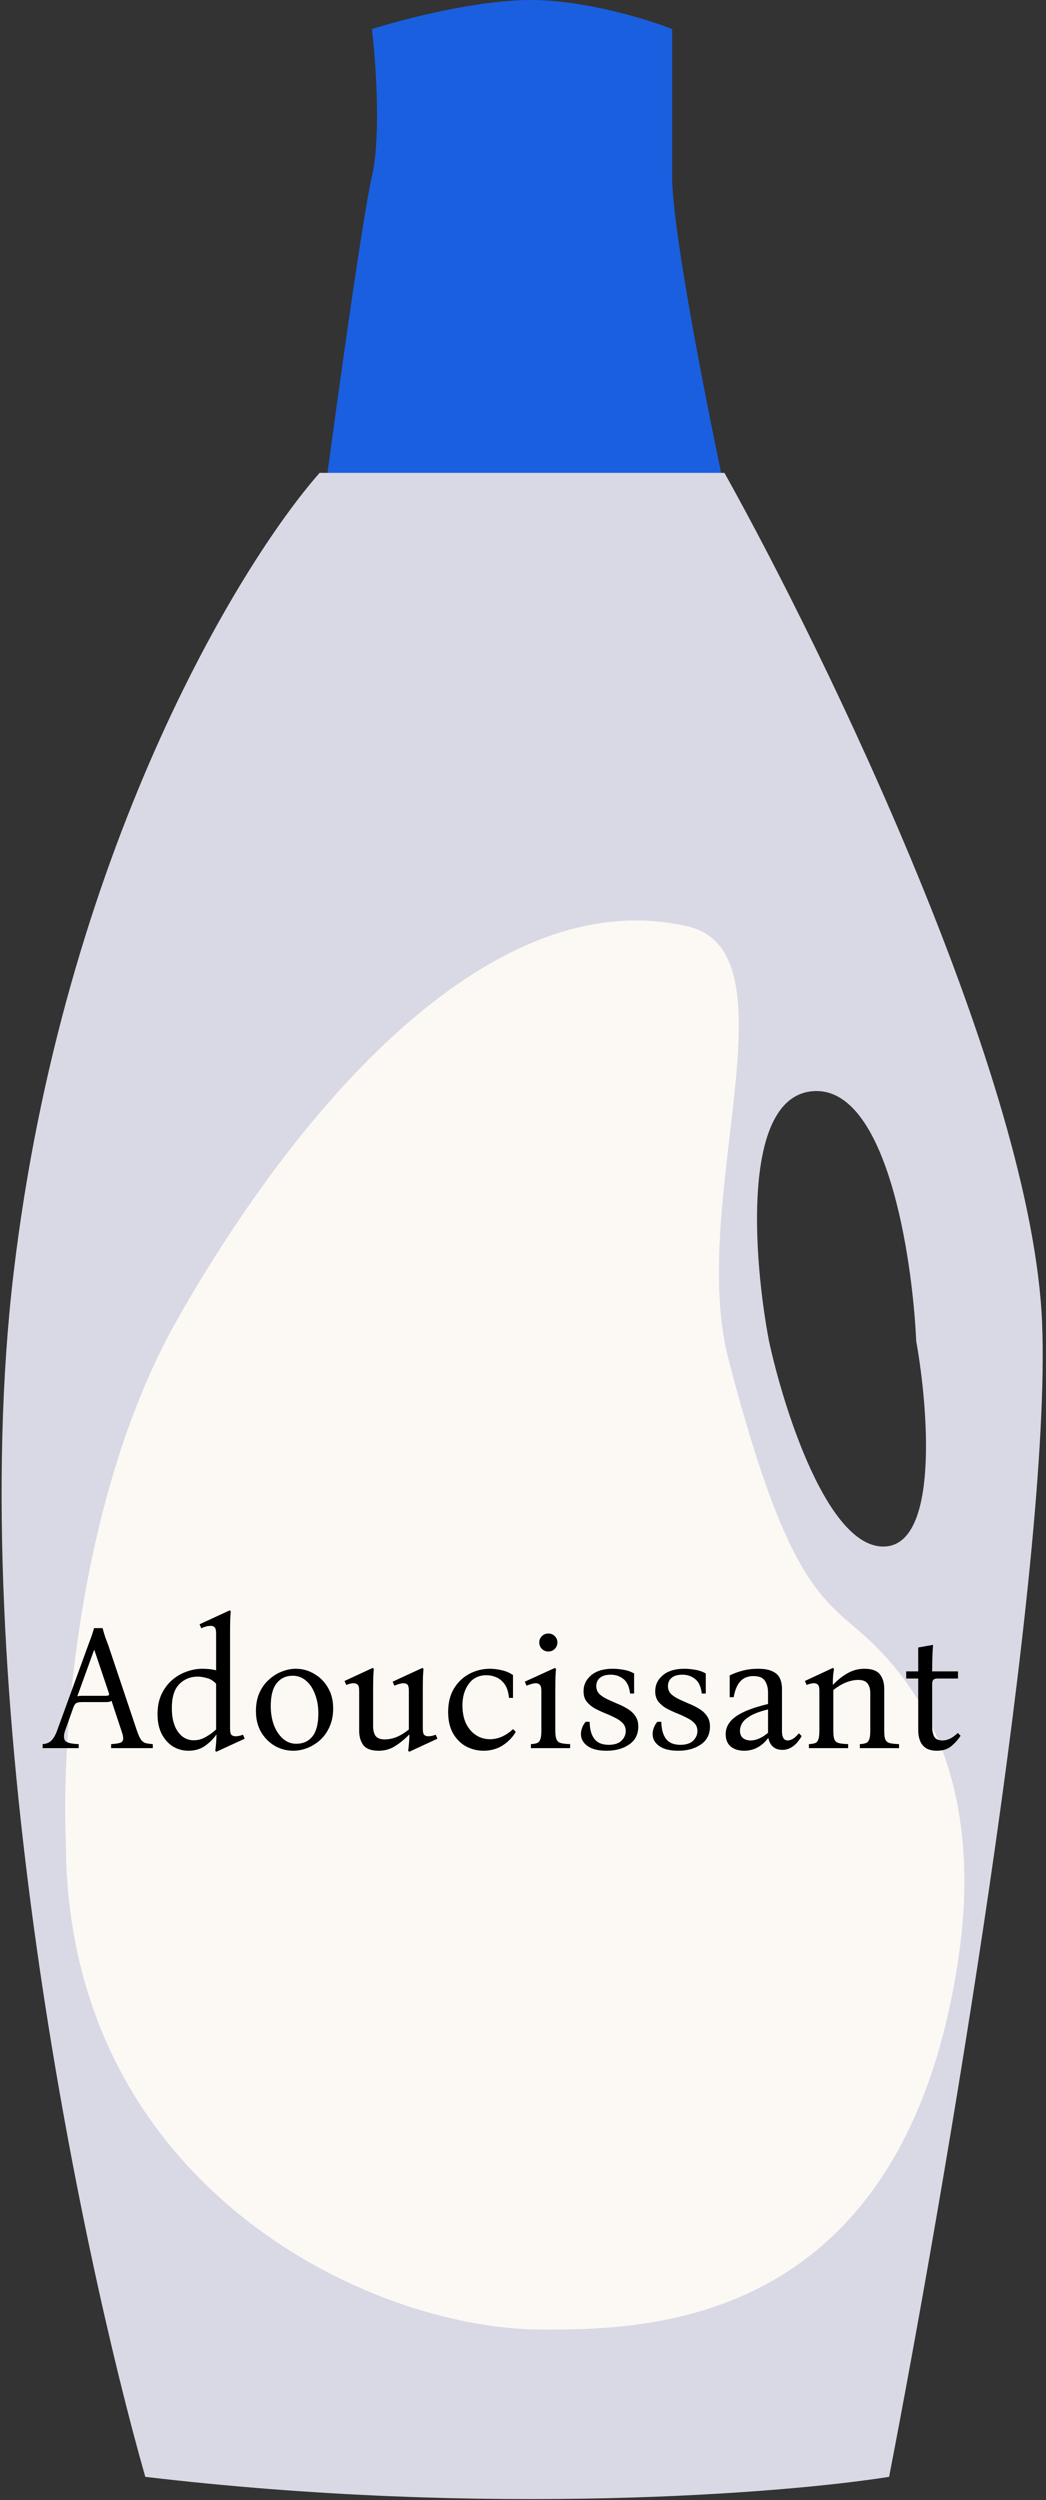 <svg width="270" height="645" viewBox="0 0 270 645" fill="none" xmlns="http://www.w3.org/2000/svg">
<rect x="0" y="0" width="270" height="645" fill="#333333" stroke="none"/>
<path d="M96 45.5C93.6 55.9 87 103.5 84 126H137H187C182.5 105 173.5 59.5 173.5 45.5V7.5C167.167 5 151 0 137 0C123 0 103.833 5 96 7.5C97 15.833 98.4 35.1 96 45.5Z" fill="#195FE0"/>
<path fill-rule="evenodd" clip-rule="evenodd" d="M37.5 639C20.833 580.5 -9.3 436.5 3.5 328.5C16.3 220.5 61.5 145.833 82.5 122H187C213.333 169.167 266.6 279.1 269 341.5C271.4 403.9 243.667 565.833 229.5 639C202.167 643.333 125.5 649.4 37.5 639ZM198.5 346C194.5 325 191.2 282.7 210 281.5C228.8 280.3 235.5 324 236.5 346C239.667 363.667 242.4 399 228 399C213.6 399 202.334 363.667 198.5 346Z" fill="#D9D9E5"/>
<path d="M247.5 504.5C251.736 475.305 247.5 443 222 421C211.605 412.031 202.5 406.5 188 350.5C177.5 309.948 206.223 245.672 177.5 239C128 227.5 78.5 283 46 340C20 385.6 15.834 449 17 475C17 563 94.401 601 140 601C166.5 601 233.5 601 247.5 504.5Z" fill="#FCF9F4"/>
<path d="M35.343 446.5C35.703 447.55 36.048 448.315 36.378 448.795C36.708 449.245 37.098 449.545 37.548 449.695C38.028 449.815 38.658 449.905 39.438 449.965V451H28.683V449.965C29.703 449.905 30.453 449.8 30.933 449.65C31.443 449.5 31.728 449.185 31.788 448.705C31.848 448.225 31.698 447.49 31.338 446.5L28.773 438.76C28.623 438.91 28.398 439.015 28.098 439.075C27.798 439.105 27.483 439.12 27.153 439.12H21.258C20.598 439.12 20.103 439.195 19.773 439.345C19.443 439.495 19.158 439.9 18.918 440.56L16.803 446.5C16.413 447.64 16.413 448.495 16.803 449.065C17.223 449.605 18.393 449.905 20.313 449.965V451H10.998V449.965C11.958 449.905 12.708 449.605 13.248 449.065C13.818 448.495 14.313 447.64 14.733 446.5L22.698 424.63C22.998 423.85 23.283 423.085 23.553 422.335C23.823 421.585 24.063 420.82 24.273 420.04H26.478C26.688 420.82 26.913 421.585 27.153 422.335C27.423 423.085 27.708 423.85 28.008 424.63L35.343 446.5ZM27.243 437.5C27.633 437.5 27.903 437.455 28.053 437.365C28.203 437.245 28.203 437.005 28.053 436.645L24.363 425.71H24.273L19.953 437.635C20.103 437.575 20.283 437.545 20.493 437.545C20.703 437.515 20.943 437.5 21.213 437.5H27.243ZM62.714 447.535L63.164 448.57L55.829 451.945L55.559 451.675C55.619 451.405 55.679 450.88 55.739 450.1C55.829 449.29 55.874 448.435 55.874 447.535H55.829C55.049 448.645 54.059 449.62 52.859 450.46C51.689 451.27 50.279 451.675 48.629 451.675C47.219 451.675 45.899 451.315 44.669 450.595C43.469 449.845 42.494 448.765 41.744 447.355C41.024 445.945 40.664 444.235 40.664 442.225C40.664 440.305 40.994 438.625 41.654 437.185C42.344 435.715 43.244 434.485 44.354 433.495C45.494 432.505 46.739 431.77 48.089 431.29C49.469 430.78 50.849 430.525 52.229 430.525C53.609 430.525 54.794 430.66 55.784 430.93V421.435C55.784 420.595 55.649 420.055 55.379 419.815C55.139 419.575 54.809 419.455 54.389 419.455C53.999 419.455 53.579 419.515 53.129 419.635C52.709 419.755 52.319 419.905 51.959 420.085L51.509 419.05L59.294 415.45L59.564 415.72C59.534 415.96 59.489 416.605 59.429 417.655C59.399 418.705 59.384 419.95 59.384 421.39V445.96C59.384 446.8 59.504 447.34 59.744 447.58C60.014 447.82 60.359 447.94 60.779 447.94C61.409 447.94 62.054 447.805 62.714 447.535ZM50.024 448.975C51.074 448.975 52.079 448.705 53.039 448.165C54.029 447.625 54.944 446.965 55.784 446.185V434.395C55.064 433.615 54.254 433.12 53.354 432.91C52.484 432.67 51.719 432.55 51.059 432.55C49.139 432.55 47.534 433.21 46.244 434.53C44.984 435.82 44.354 437.875 44.354 440.695C44.354 443.275 44.879 445.3 45.929 446.77C46.979 448.24 48.344 448.975 50.024 448.975ZM76.324 430.525C78.064 430.525 79.654 430.96 81.094 431.83C82.564 432.67 83.749 433.855 84.649 435.385C85.549 436.915 85.999 438.7 85.999 440.74C85.999 442.54 85.684 444.13 85.054 445.51C84.454 446.86 83.644 448 82.624 448.93C81.604 449.83 80.479 450.52 79.249 451C78.049 451.45 76.864 451.675 75.694 451.675C73.984 451.675 72.394 451.255 70.924 450.415C69.454 449.545 68.269 448.345 67.369 446.815C66.499 445.285 66.064 443.5 66.064 441.46C66.064 439.66 66.364 438.085 66.964 436.735C67.594 435.355 68.419 434.215 69.439 433.315C70.459 432.385 71.569 431.695 72.769 431.245C73.969 430.765 75.154 430.525 76.324 430.525ZM76.459 449.875C78.229 449.875 79.624 449.245 80.644 447.985C81.664 446.695 82.174 444.715 82.174 442.045C82.174 440.215 81.889 438.565 81.319 437.095C80.779 435.625 80.014 434.47 79.024 433.63C78.034 432.76 76.879 432.325 75.559 432.325C73.819 432.325 72.439 432.97 71.419 434.26C70.399 435.52 69.889 437.485 69.889 440.155C69.889 441.955 70.159 443.59 70.699 445.06C71.269 446.53 72.049 447.7 73.039 448.57C74.029 449.44 75.169 449.875 76.459 449.875ZM112.466 447.535L112.916 448.57L105.626 451.945L105.356 451.675C105.416 451.405 105.476 450.88 105.536 450.1C105.626 449.29 105.671 448.435 105.671 447.535H105.581C104.411 448.735 103.196 449.725 101.936 450.505C100.706 451.285 99.311 451.675 97.751 451.675C95.861 451.675 94.541 451.195 93.791 450.235C93.071 449.275 92.711 448.03 92.711 446.5V436.15C92.711 435.37 92.576 434.86 92.306 434.62C92.066 434.38 91.736 434.26 91.316 434.26C90.716 434.26 90.071 434.41 89.381 434.71L88.931 433.675L96.221 430.3L96.491 430.57C96.461 430.81 96.416 431.455 96.356 432.505C96.326 433.525 96.311 434.725 96.311 436.105V445.375C96.311 446.425 96.521 447.25 96.941 447.85C97.391 448.45 98.186 448.75 99.326 448.75C100.286 448.75 101.276 448.555 102.296 448.165C103.346 447.745 104.426 447.085 105.536 446.185V436.15C105.536 435.37 105.416 434.86 105.176 434.62C104.936 434.38 104.591 434.26 104.141 434.26C103.751 434.26 103.346 434.335 102.926 434.485C102.506 434.605 102.131 434.74 101.801 434.89L101.351 433.855L109.046 430.3L109.316 430.57C109.286 430.81 109.241 431.455 109.181 432.505C109.151 433.525 109.136 434.725 109.136 436.105V445.96C109.136 446.8 109.256 447.34 109.496 447.58C109.766 447.82 110.111 447.94 110.531 447.94C111.191 447.94 111.836 447.805 112.466 447.535ZM124.813 451.675C123.253 451.675 121.768 451.315 120.358 450.595C118.978 449.845 117.853 448.735 116.983 447.265C116.113 445.765 115.678 443.905 115.678 441.685C115.678 439.315 116.173 437.305 117.163 435.655C118.183 433.975 119.518 432.7 121.168 431.83C122.818 430.96 124.573 430.525 126.433 430.525C127.363 430.525 128.368 430.645 129.448 430.885C130.558 431.125 131.548 431.545 132.418 432.145V438.04H131.383C131.233 436.48 130.843 435.28 130.213 434.44C129.583 433.6 128.848 433.015 128.008 432.685C127.198 432.355 126.388 432.19 125.578 432.19C123.598 432.19 122.068 432.94 120.988 434.44C119.908 435.91 119.368 437.755 119.368 439.975C119.368 441.745 119.668 443.29 120.268 444.61C120.898 445.9 121.753 446.905 122.833 447.625C123.913 448.345 125.128 448.705 126.478 448.705C127.528 448.705 128.563 448.48 129.583 448.03C130.633 447.55 131.578 446.905 132.418 446.095L133.138 446.815C132.298 448.225 131.158 449.395 129.718 450.325C128.278 451.225 126.643 451.675 124.813 451.675ZM143.34 446.455C143.34 447.505 143.445 448.27 143.655 448.75C143.865 449.23 144.24 449.545 144.78 449.695C145.35 449.845 146.145 449.935 147.165 449.965V451H137.04V449.965C137.7 449.935 138.225 449.845 138.615 449.695C139.005 449.545 139.29 449.23 139.47 448.75C139.65 448.27 139.74 447.505 139.74 446.455V436.285C139.74 435.445 139.605 434.905 139.335 434.665C139.095 434.395 138.765 434.26 138.345 434.26C137.955 434.26 137.535 434.335 137.085 434.485C136.665 434.605 136.275 434.74 135.915 434.89L135.465 433.855L143.25 430.3L143.52 430.57C143.49 430.81 143.445 431.455 143.385 432.505C143.355 433.555 143.34 434.8 143.34 436.24V446.455ZM141.54 426.07C140.88 426.07 140.325 425.845 139.875 425.395C139.425 424.945 139.2 424.39 139.2 423.73C139.2 423.1 139.425 422.56 139.875 422.11C140.325 421.66 140.88 421.435 141.54 421.435C142.2 421.435 142.755 421.66 143.205 422.11C143.655 422.56 143.88 423.1 143.88 423.73C143.88 424.39 143.655 424.945 143.205 425.395C142.755 425.845 142.2 426.07 141.54 426.07ZM156.569 451.675C154.439 451.675 152.804 451.27 151.664 450.46C150.524 449.65 149.954 448.615 149.954 447.355C149.954 446.905 150.044 446.41 150.224 445.87C150.404 445.3 150.719 444.745 151.169 444.205H152.204C152.234 446.125 152.639 447.595 153.419 448.615C154.199 449.635 155.429 450.145 157.109 450.145C158.609 450.145 159.719 449.785 160.439 449.065C161.159 448.345 161.519 447.52 161.519 446.59C161.519 445.75 161.249 445.06 160.709 444.52C160.199 443.98 159.524 443.515 158.684 443.125C157.874 442.705 157.004 442.315 156.074 441.955C155.144 441.565 154.259 441.145 153.419 440.695C152.609 440.215 151.934 439.63 151.394 438.94C150.884 438.25 150.629 437.38 150.629 436.33C150.629 434.68 151.289 433.3 152.609 432.19C153.929 431.08 155.774 430.525 158.144 430.525C159.074 430.525 160.019 430.615 160.979 430.795C161.939 430.945 162.839 431.26 163.679 431.74V436.915H162.644C162.434 435.145 161.864 433.9 160.934 433.18C160.004 432.43 158.909 432.055 157.649 432.055C156.419 432.055 155.489 432.325 154.859 432.865C154.229 433.405 153.914 434.11 153.914 434.98C153.914 435.79 154.169 436.465 154.679 437.005C155.219 437.515 155.894 437.965 156.704 438.355C157.544 438.745 158.414 439.135 159.314 439.525C160.244 439.885 161.114 440.32 161.924 440.83C162.764 441.31 163.439 441.925 163.949 442.675C164.489 443.395 164.759 444.31 164.759 445.42C164.759 447.43 163.979 448.975 162.419 450.055C160.859 451.135 158.909 451.675 156.569 451.675ZM175.07 451.675C172.94 451.675 171.305 451.27 170.165 450.46C169.025 449.65 168.455 448.615 168.455 447.355C168.455 446.905 168.545 446.41 168.725 445.87C168.905 445.3 169.22 444.745 169.67 444.205H170.705C170.735 446.125 171.14 447.595 171.92 448.615C172.7 449.635 173.93 450.145 175.61 450.145C177.11 450.145 178.22 449.785 178.94 449.065C179.66 448.345 180.02 447.52 180.02 446.59C180.02 445.75 179.75 445.06 179.21 444.52C178.7 443.98 178.025 443.515 177.185 443.125C176.375 442.705 175.505 442.315 174.575 441.955C173.645 441.565 172.76 441.145 171.92 440.695C171.11 440.215 170.435 439.63 169.895 438.94C169.385 438.25 169.13 437.38 169.13 436.33C169.13 434.68 169.79 433.3 171.11 432.19C172.43 431.08 174.275 430.525 176.645 430.525C177.575 430.525 178.52 430.615 179.48 430.795C180.44 430.945 181.34 431.26 182.18 431.74V436.915H181.145C180.935 435.145 180.365 433.9 179.435 433.18C178.505 432.43 177.41 432.055 176.15 432.055C174.92 432.055 173.99 432.325 173.36 432.865C172.73 433.405 172.415 434.11 172.415 434.98C172.415 435.79 172.67 436.465 173.18 437.005C173.72 437.515 174.395 437.965 175.205 438.355C176.045 438.745 176.915 439.135 177.815 439.525C178.745 439.885 179.615 440.32 180.425 440.83C181.265 441.31 181.94 441.925 182.45 442.675C182.99 443.395 183.26 444.31 183.26 445.42C183.26 447.43 182.48 448.975 180.92 450.055C179.36 451.135 177.41 451.675 175.07 451.675ZM192.086 451.675C190.676 451.675 189.521 451.315 188.621 450.595C187.751 449.845 187.316 448.78 187.316 447.4C187.316 446.29 187.661 445.27 188.351 444.34C189.041 443.41 190.181 442.555 191.771 441.775C193.361 440.995 195.521 440.275 198.251 439.615V436.69C198.251 435.46 197.981 434.44 197.441 433.63C196.931 432.82 195.941 432.415 194.471 432.415C193.061 432.415 191.936 432.865 191.096 433.765C190.286 434.635 189.716 436 189.386 437.86H188.351V432.235C189.401 431.725 190.511 431.32 191.681 431.02C192.881 430.69 194.201 430.525 195.641 430.525C197.291 430.525 198.551 430.75 199.421 431.2C200.321 431.62 200.951 432.22 201.311 433C201.671 433.78 201.851 434.695 201.851 435.745V446.635C201.851 448.225 202.346 449.02 203.336 449.02C203.696 449.02 204.101 448.9 204.551 448.66C205.031 448.42 205.586 447.925 206.216 447.175L206.936 447.895C205.556 450.265 203.906 451.45 201.986 451.45C200.006 451.45 198.791 450.445 198.341 448.435H198.251C196.601 450.595 194.546 451.675 192.086 451.675ZM193.751 449.02C195.191 449.02 196.691 448.36 198.251 447.04V441.01C196.091 441.55 194.501 442.15 193.481 442.81C192.461 443.44 191.786 444.085 191.456 444.745C191.156 445.375 191.006 445.96 191.006 446.5C191.006 447.37 191.276 448.015 191.816 448.435C192.356 448.825 193.001 449.02 193.751 449.02ZM228.242 446.455C228.242 447.505 228.332 448.27 228.512 448.75C228.722 449.23 229.097 449.545 229.637 449.695C230.207 449.845 231.017 449.935 232.067 449.965V451H221.942V449.965C222.602 449.935 223.127 449.845 223.517 449.695C223.907 449.545 224.192 449.23 224.372 448.75C224.552 448.27 224.642 447.505 224.642 446.455V436.78C224.642 435.73 224.402 434.905 223.922 434.305C223.472 433.705 222.677 433.405 221.537 433.405C220.547 433.405 219.512 433.615 218.432 434.035C217.352 434.455 216.242 435.115 215.102 436.015V446.455C215.102 447.505 215.192 448.27 215.372 448.75C215.582 449.23 215.957 449.545 216.497 449.695C217.067 449.845 217.877 449.935 218.927 449.965V451H208.802V449.965C209.492 449.935 210.032 449.845 210.422 449.695C210.812 449.545 211.082 449.23 211.232 448.75C211.412 448.27 211.502 447.505 211.502 446.455V436.24C211.502 435.43 211.382 434.905 211.142 434.665C210.902 434.395 210.572 434.26 210.152 434.26C209.822 434.26 209.492 434.305 209.162 434.395C208.862 434.455 208.547 434.56 208.217 434.71L207.767 433.675L215.012 430.3L215.282 430.57C215.222 430.84 215.147 431.365 215.057 432.145C214.997 432.925 214.967 433.75 214.967 434.62H215.057C216.197 433.42 217.427 432.445 218.747 431.695C220.097 430.915 221.552 430.525 223.112 430.525C225.032 430.525 226.367 431.005 227.117 431.965C227.867 432.895 228.242 434.14 228.242 435.7V446.455ZM247.234 447.085L247.954 447.805C247.234 448.885 246.409 449.8 245.479 450.55C244.549 451.3 243.334 451.675 241.834 451.675C240.634 451.675 239.674 451.435 238.954 450.955C238.264 450.475 237.769 449.845 237.469 449.065C237.169 448.255 237.019 447.385 237.019 446.455V433.045H233.914V431.2H237.019V425.035L240.844 424.36C240.754 425.5 240.694 426.64 240.664 427.78C240.634 428.92 240.619 430.06 240.619 431.2H247.279V433.045H242.014C241.504 433.045 241.144 433.15 240.934 433.36C240.724 433.57 240.619 433.93 240.619 434.44V445.51C240.619 446.47 240.784 447.295 241.114 447.985C241.474 448.675 242.194 449.02 243.274 449.02C243.904 449.02 244.549 448.87 245.209 448.57C245.869 448.24 246.544 447.745 247.234 447.085Z" fill="black"/>
</svg>
